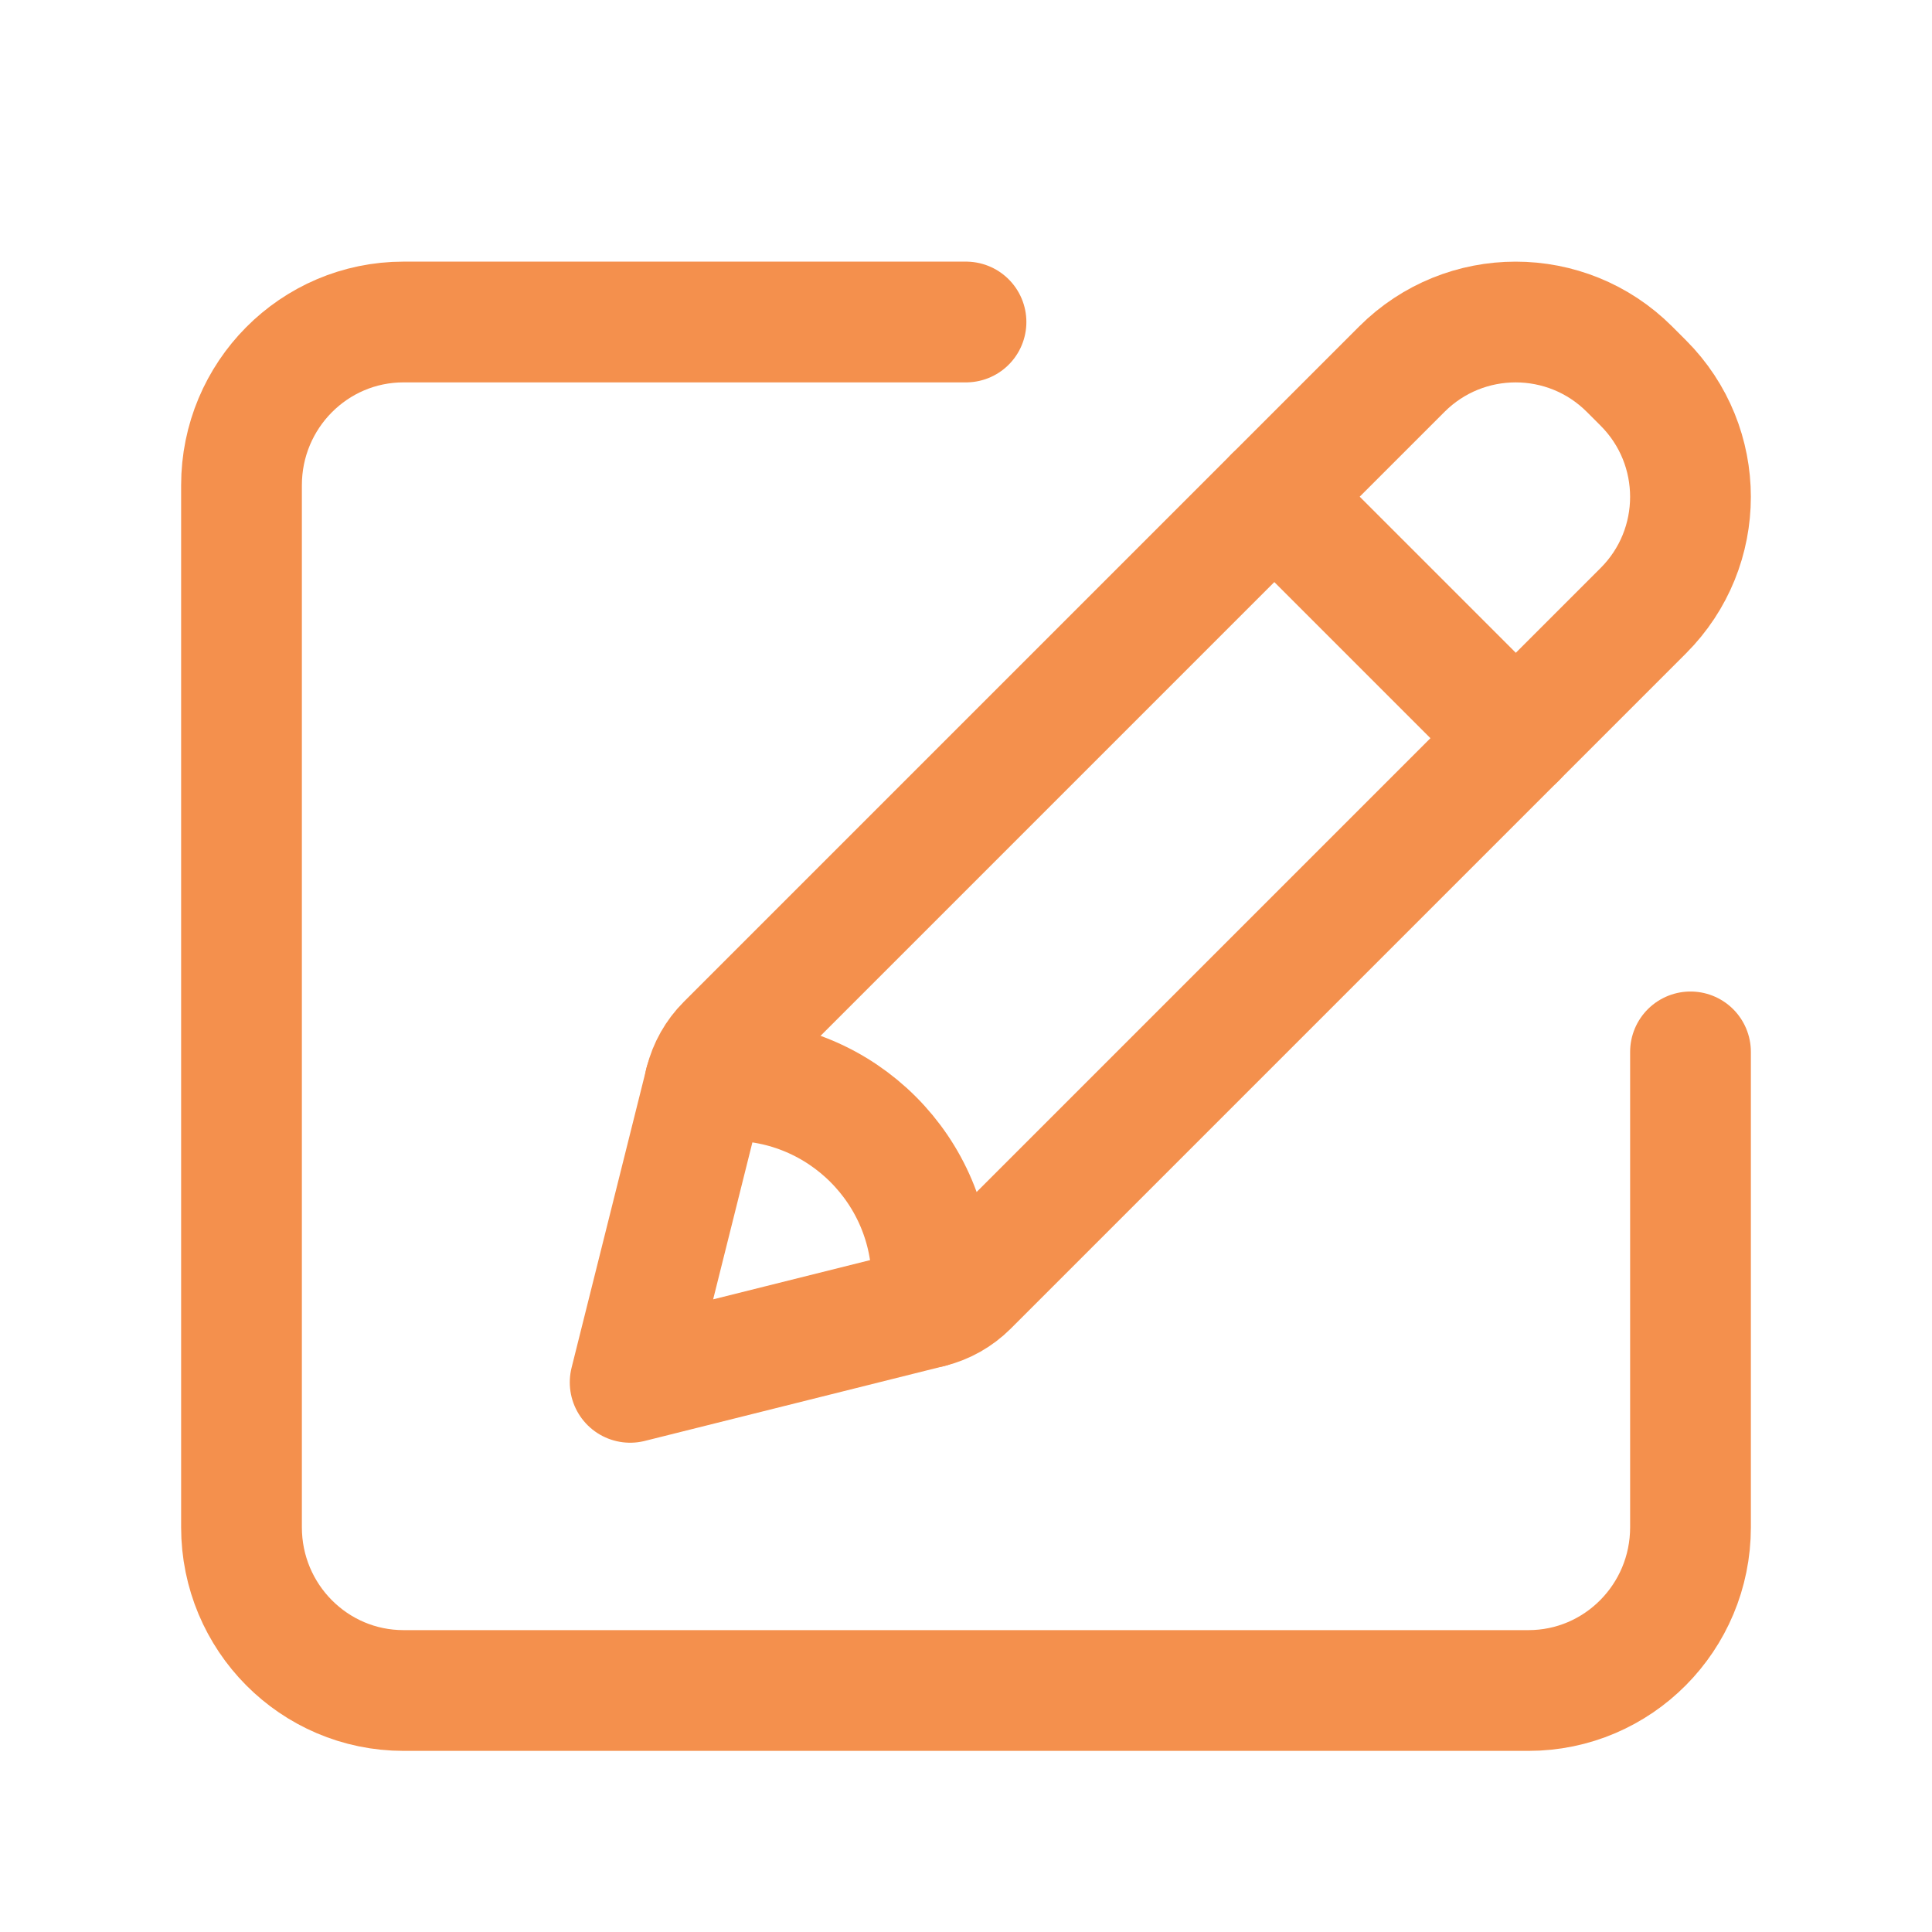 <svg width="24" height="24" viewBox="0 0 24 24" fill="none" xmlns="http://www.w3.org/2000/svg">
<path d="M21 13.067V18.972C21 20.092 20.099 21 18.987 21H5.013C3.901 21 3 20.092 3 18.972V6.028C3 4.908 3.901 4 5.013 4H12" stroke="#F4904D" stroke-width="1.5" stroke-linecap="round" stroke-linejoin="round"/>
<path d="M7.828 17.172L11.559 16.239C11.735 16.195 11.895 16.104 12.024 15.976L20.414 7.586C21.195 6.805 21.195 5.539 20.414 4.758L20.242 4.586C19.461 3.805 18.195 3.805 17.414 4.586L9.024 12.976C8.896 13.104 8.805 13.265 8.761 13.441L7.828 17.172" stroke="#F4904D" stroke-width="1.5" stroke-linecap="round" stroke-linejoin="round"/>
<path d="M15.83 6.17L18.83 9.17" stroke="#F4904D" stroke-width="1.5" stroke-linecap="round" stroke-linejoin="round"/>
<path d="M11.546 16.242C11.56 16.136 11.578 16.031 11.578 15.921C11.578 14.54 10.459 13.421 9.078 13.421C8.968 13.421 8.863 13.44 8.757 13.453" stroke="#F4904D" stroke-width="1.5" stroke-linecap="round" stroke-linejoin="round"/>
</svg>
